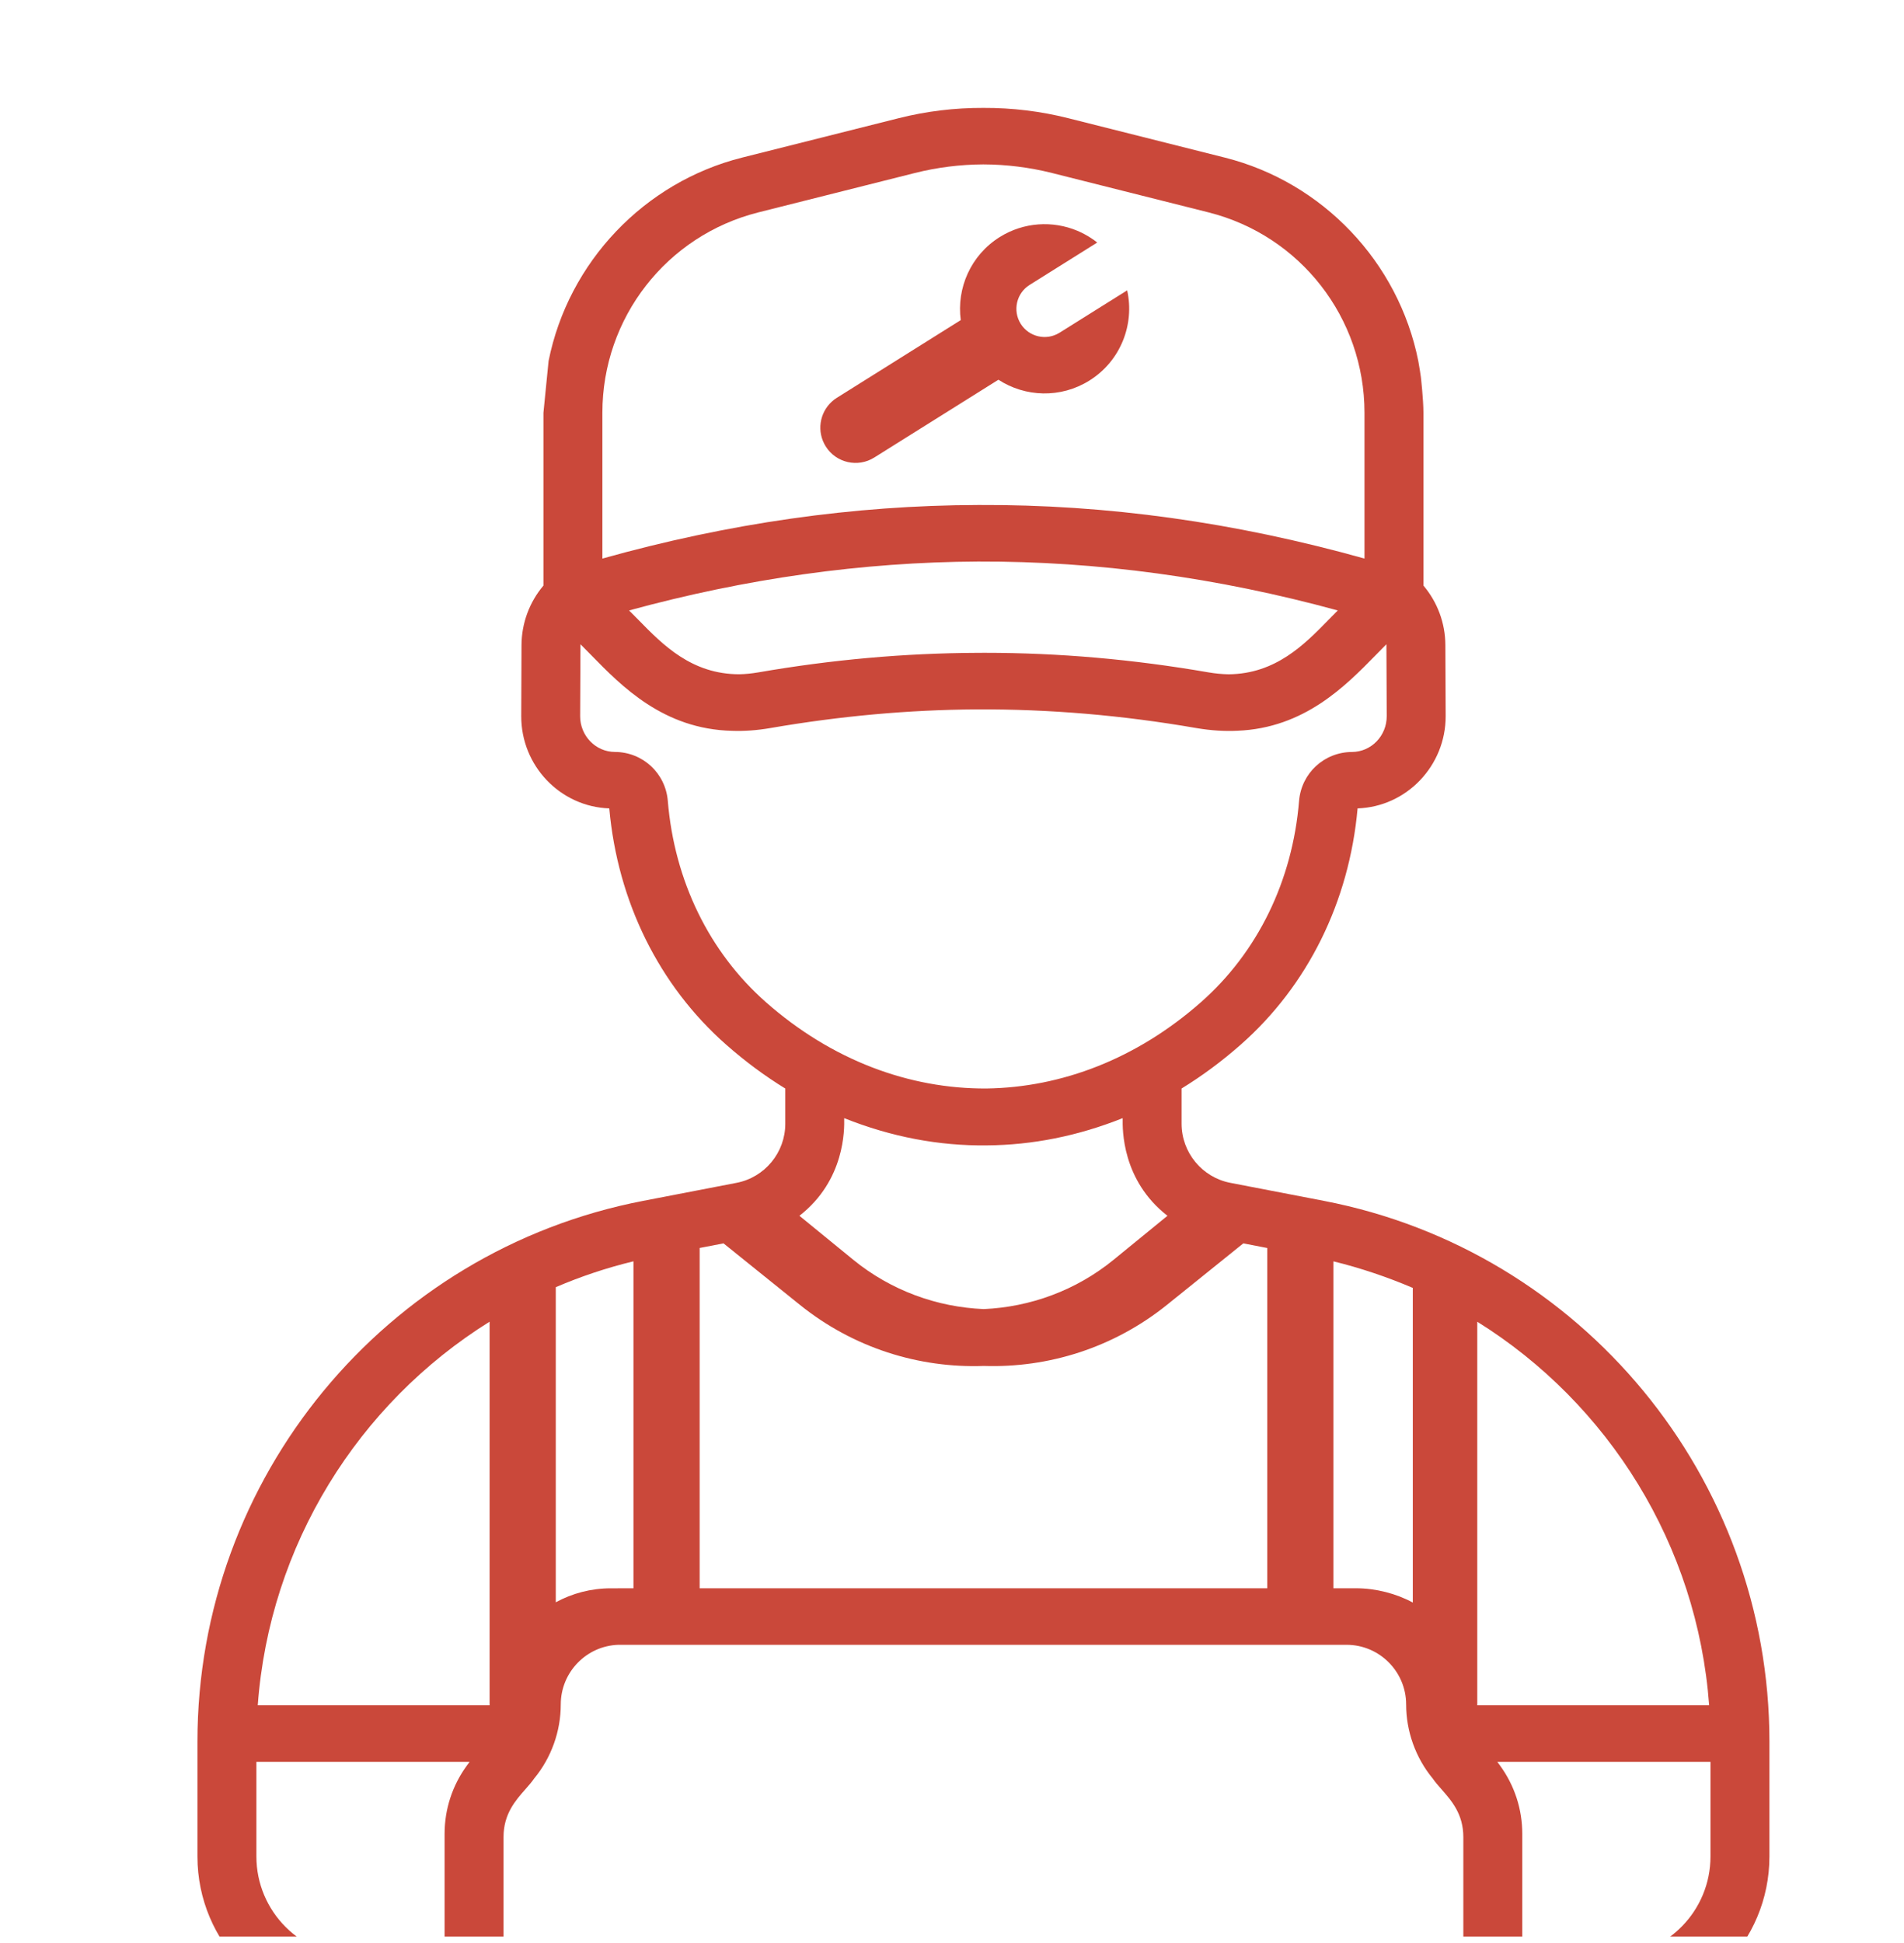 <svg width="50" height="51" viewBox="0 0 50 51" fill="none" xmlns="http://www.w3.org/2000/svg">
<g clip-path="url(#clip0_1_483)">
<path fill-rule="evenodd" clip-rule="evenodd" d="M19.343 31.047L16.886 31.521C10.115 32.826 5.185 38.789 5.185 45.712V48.73C5.185 50.991 7.022 52.831 9.28 52.831H42.304C42.34 52.831 42.375 52.831 42.41 52.83C44.65 52.809 46.466 50.977 46.466 48.729V45.711C46.466 38.788 41.536 32.825 34.765 31.52L32.309 31.047C31.568 30.904 31.029 30.251 31.029 29.495V28.571C31.566 28.242 32.084 27.859 32.58 27.422C34.343 25.87 35.431 23.67 35.651 21.219C36.938 21.175 37.969 20.1 37.964 18.791L37.956 16.931C37.954 16.355 37.747 15.803 37.38 15.37V13.091C37.38 12.981 37.38 12.778 37.38 12.778V10.834C37.38 10.486 37.313 9.896 37.313 9.896C37.313 9.896 37.268 9.588 37.245 9.475C36.726 6.878 34.732 4.782 32.165 4.137L28.055 3.103C27.326 2.919 26.576 2.829 25.826 2.832C25.076 2.829 24.326 2.919 23.597 3.103L19.486 4.137C16.92 4.782 14.926 6.878 14.406 9.475L14.271 10.834V15.37C13.905 15.803 13.698 16.355 13.695 16.931L13.688 18.791C13.682 20.101 14.713 21.175 16 21.219C16.22 23.67 17.309 25.871 19.071 27.422C19.568 27.86 20.085 28.242 20.622 28.572V29.496C20.622 30.252 20.084 30.904 19.343 31.047ZM15.819 14.661V10.834C15.819 8.344 17.503 6.182 19.914 5.575L24.024 4.541C24.612 4.393 25.217 4.318 25.822 4.315C26.429 4.317 27.037 4.393 27.627 4.541L31.738 5.575C34.148 6.182 35.832 8.344 35.832 10.834V14.661C32.427 13.708 29.061 13.239 25.695 13.255C22.416 13.264 19.137 13.733 15.819 14.661ZM16.635 33.107C15.929 33.278 15.247 33.506 14.595 33.786V42.057C15.026 41.823 15.518 41.69 16.042 41.69H16.218C16.242 41.689 16.266 41.689 16.29 41.689H16.635V33.107ZM12.857 44.761V34.692C9.403 36.844 7.076 40.561 6.769 44.761H12.857ZM25.683 14.739C22.64 14.755 19.596 15.183 16.52 16.023C16.602 16.104 16.686 16.189 16.773 16.278C17.405 16.924 18.163 17.699 19.416 17.698C19.575 17.695 19.742 17.678 19.918 17.648C21.849 17.314 23.753 17.144 25.658 17.136C25.725 17.136 25.792 17.135 25.859 17.135C27.808 17.135 29.757 17.306 31.733 17.648C31.92 17.68 32.097 17.696 32.266 17.699C33.5 17.687 34.252 16.919 34.879 16.278C34.965 16.19 35.049 16.104 35.131 16.023C31.959 15.157 28.821 14.729 25.683 14.739ZM34.114 21.023C33.942 23.119 33.026 24.996 31.535 26.308C29.849 27.793 27.877 28.544 25.904 28.571C23.879 28.582 21.847 27.832 20.116 26.308C18.625 24.995 17.71 23.119 17.537 21.023C17.477 20.293 16.879 19.74 16.146 19.737C15.642 19.735 15.233 19.313 15.235 18.797L15.243 16.937C15.243 16.928 15.243 16.92 15.244 16.911C15.332 16.998 15.424 17.092 15.52 17.19C16.323 18.013 17.425 19.141 19.225 19.183C19.539 19.194 19.875 19.172 20.237 19.109C22.057 18.795 23.854 18.631 25.649 18.62C27.562 18.611 29.474 18.774 31.414 19.11C31.801 19.176 32.159 19.197 32.491 19.181C34.253 19.113 35.338 18.002 36.132 17.19C36.228 17.091 36.319 16.998 36.407 16.911C36.408 16.92 36.408 16.929 36.408 16.938L36.416 18.797C36.418 19.314 36.01 19.735 35.505 19.738C34.773 19.741 34.175 20.294 34.114 21.023ZM22.169 29.349C22.169 29.354 22.169 29.36 22.169 29.367C22.174 29.631 22.196 30.977 20.993 31.912L22.404 33.064C23.4 33.877 24.61 34.31 25.834 34.361C27.052 34.307 28.256 33.874 29.247 33.064L30.658 31.912C29.456 30.978 29.478 29.632 29.482 29.367C29.482 29.36 29.482 29.354 29.482 29.349C28.305 29.819 27.108 30.056 25.914 30.064C24.662 30.08 23.405 29.843 22.169 29.349ZM32.65 32.636L33.279 32.758V41.689H18.373V32.757L19 32.636L21.002 34.247C22.413 35.383 24.136 35.915 25.837 35.853C27.531 35.909 29.244 35.378 30.65 34.246L32.65 32.636ZM39.321 46.245L39.392 46.343C39.774 46.868 39.976 47.489 39.976 48.139V51.347H42.371C42.376 51.347 42.381 51.347 42.386 51.347C43.79 51.303 44.918 50.146 44.918 48.73V46.245H39.321ZM37.101 33.805C36.448 33.526 35.722 33.279 35.016 33.108V41.689H35.61C36.133 41.689 36.67 41.83 37.101 42.064V33.805ZM44.883 44.761C44.575 40.561 42.248 36.845 38.794 34.693V44.761H44.883ZM38.428 51.347V48.22C38.428 47.614 38.115 47.26 37.852 46.962C37.767 46.866 37.688 46.776 37.626 46.685C37.171 46.135 36.926 45.438 36.926 44.74C36.926 43.876 36.224 43.173 35.362 43.173H16.235C15.398 43.202 14.726 43.893 14.726 44.739C14.726 45.437 14.481 46.134 14.026 46.684C13.964 46.775 13.884 46.865 13.8 46.961C13.537 47.258 13.223 47.614 13.223 48.219V51.347H38.428ZM11.675 51.347V48.14C11.675 47.49 11.877 46.869 12.259 46.344L12.331 46.245H6.733V48.728C6.733 50.172 7.906 51.347 9.348 51.347H11.675Z" fill="#CA483A"/>
<path d="M28.65 6.248C28.706 6.284 28.761 6.324 28.814 6.366L27.039 7.478C26.692 7.695 26.587 8.152 26.804 8.499C27.021 8.845 27.478 8.95 27.825 8.733L29.6 7.621C29.799 8.513 29.43 9.474 28.611 9.987C27.854 10.462 26.922 10.424 26.219 9.967L22.959 12.009C22.526 12.281 21.955 12.15 21.684 11.717C21.442 11.331 21.52 10.836 21.845 10.541C21.885 10.504 21.929 10.471 21.977 10.441L25.23 8.402C25.118 7.565 25.49 6.701 26.252 6.223C26.887 5.826 27.646 5.788 28.289 6.056C28.414 6.109 28.535 6.173 28.65 6.248Z" fill="#CA483A"/>
</g>
<defs>
<clipPath id="clip0_1_483">
<rect width="50" height="50" fill="white" transform="translate(0 0.832)"/>
</clipPath>
</defs>
</svg>
